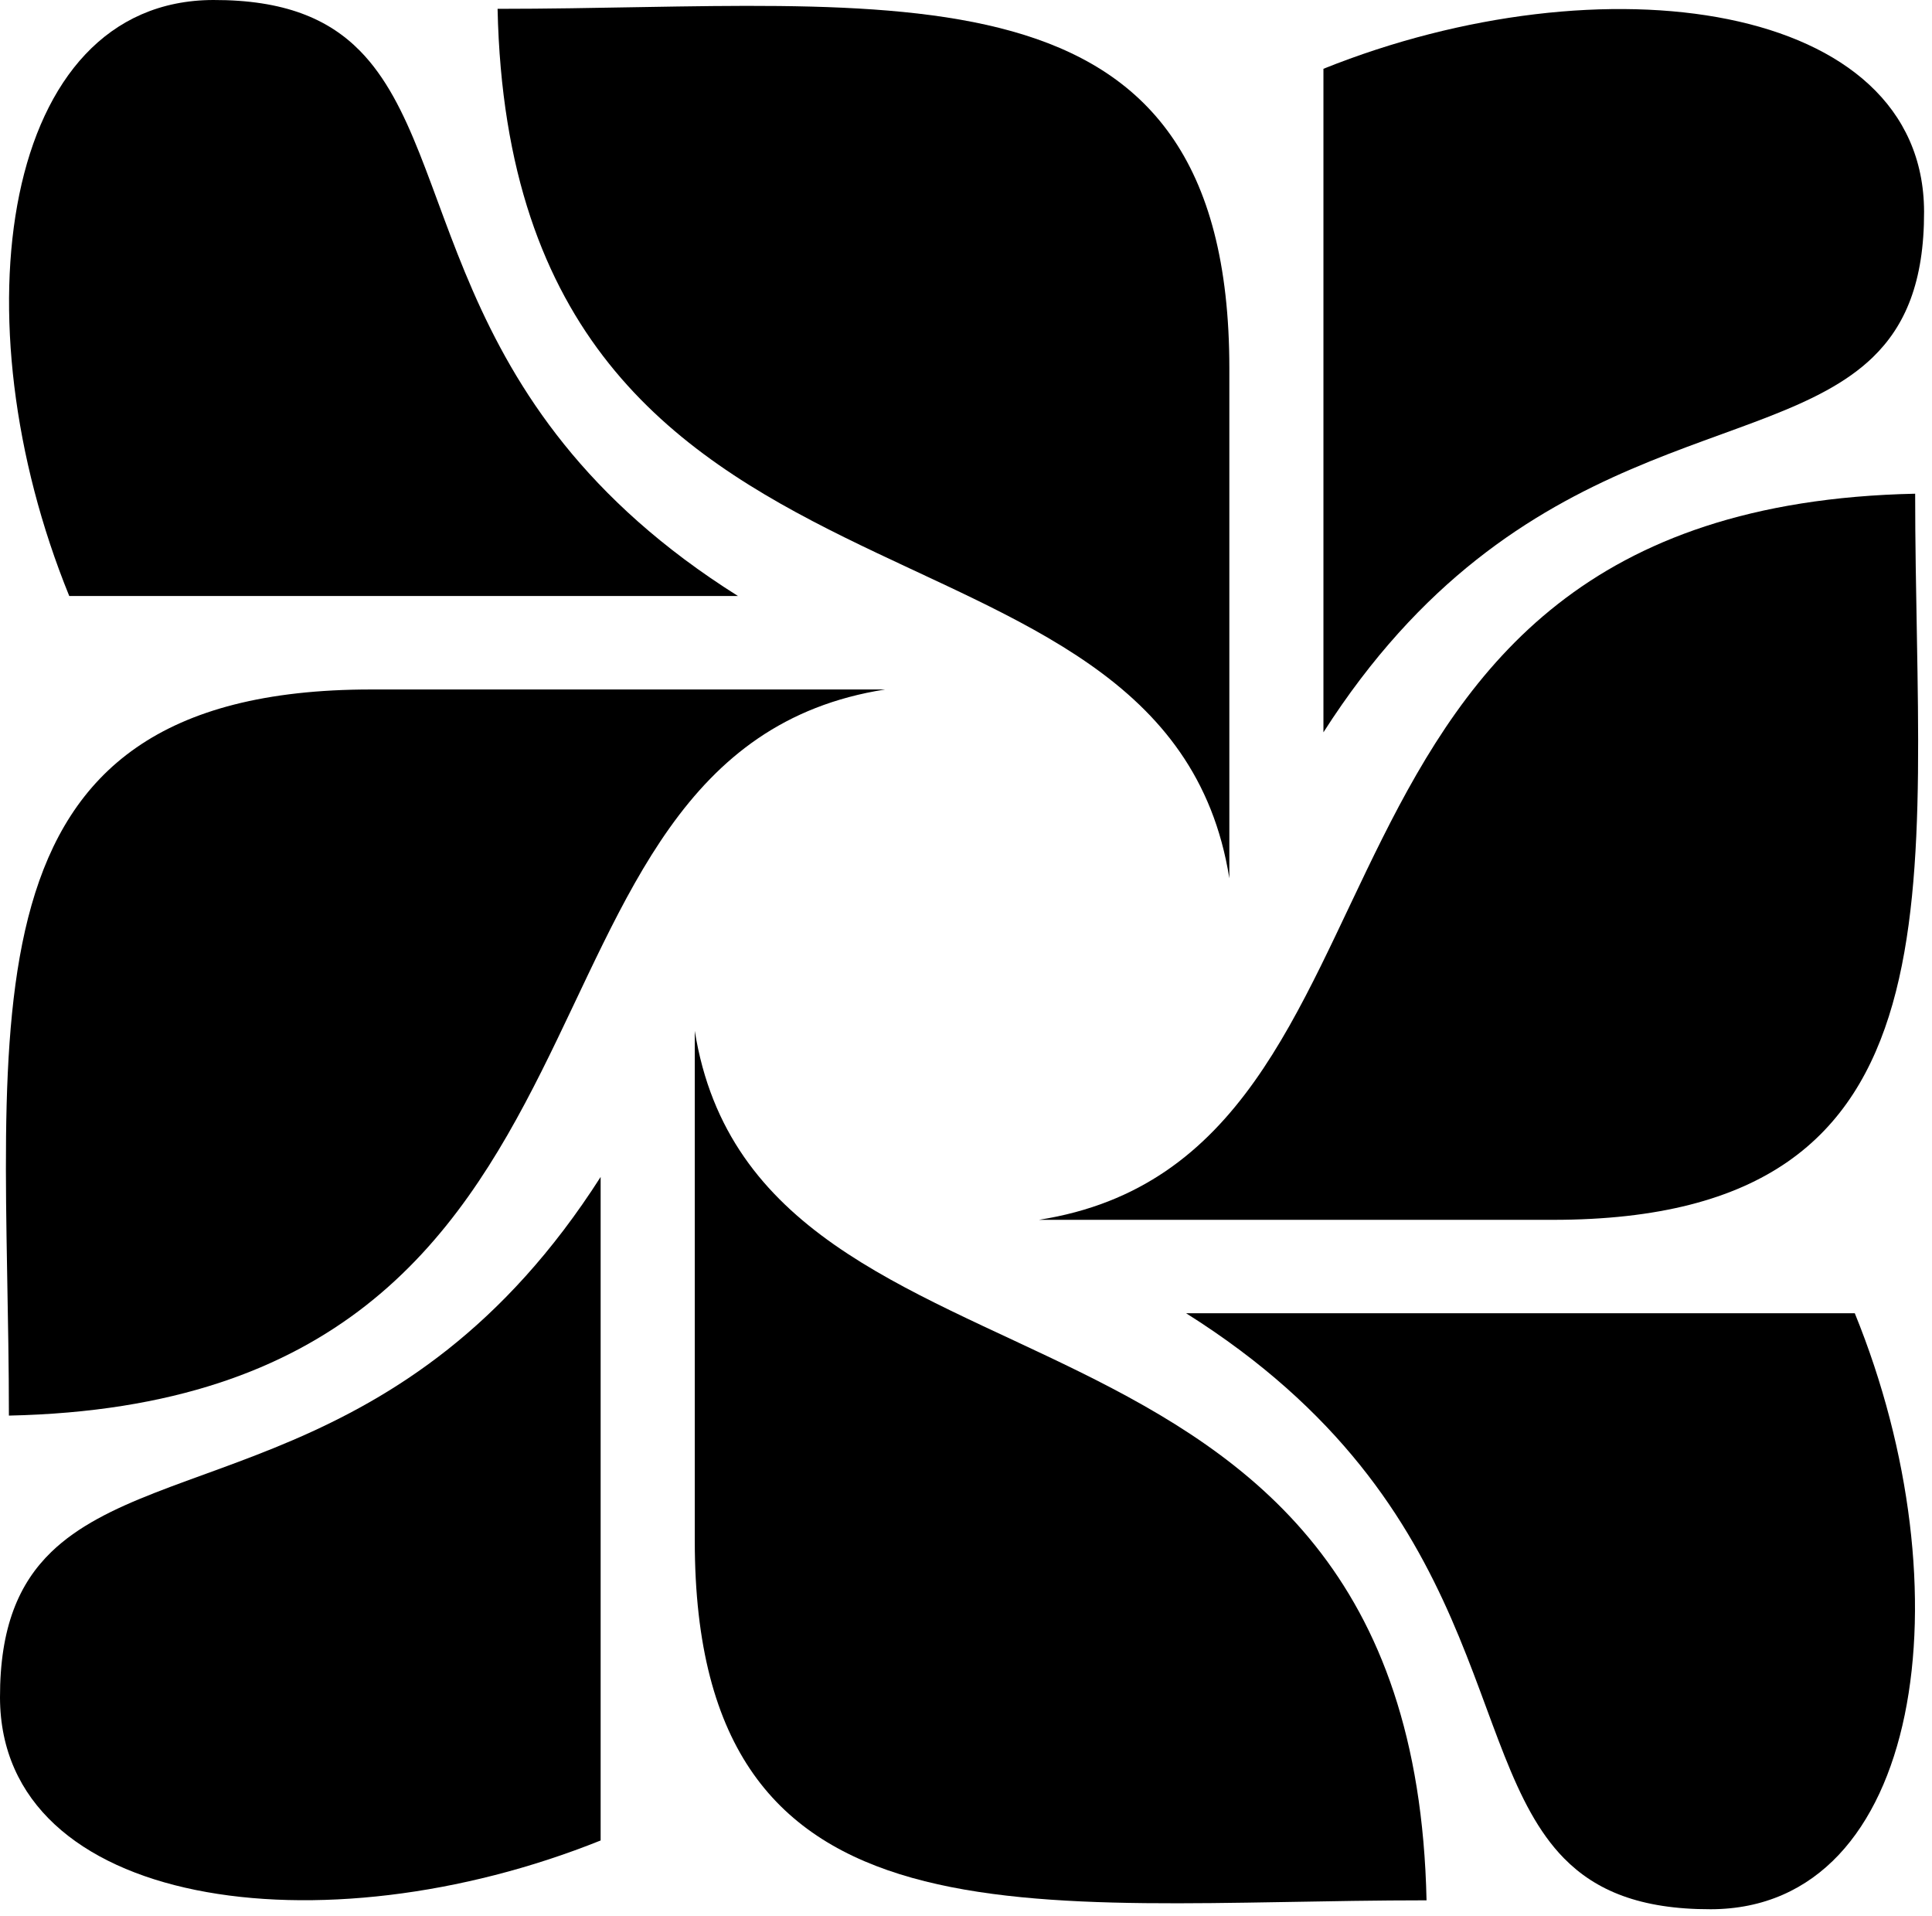 <svg width="117" height="116" viewBox="0 0 117 116" fill="none" xmlns="http://www.w3.org/2000/svg">
<path d="M36.374 111.444C19.478 118.223 0.03 115.551 4.81503e-05 102.79C-0.009 98.538 1.144 95.875 3.107 93.974C9.521 87.773 24.605 89.687 36.374 71.266V111.448V111.444Z" fill="black"/>
<path d="M22.476 41.749H53.602C29.049 45.607 40.365 84.873 0.539 85.717C0.539 61.922 -3.121 41.749 22.476 41.749V41.749Z" fill="black"/>
<path d="M4.194 36.089C-2.638 19.325 0.056 0.03 12.917 4.77727e-05C17.203 -0.009 19.887 1.135 21.803 3.083C28.053 9.446 26.123 24.412 44.69 36.089H4.194Z" fill="black"/>
<path d="M74.448 22.301V53.183C70.559 28.822 30.983 40.05 30.133 0.535C54.116 0.535 74.448 -3.096 74.448 22.301Z" fill="black"/>
<path d="M80.146 4.165C97.043 -2.613 116.494 0.059 116.52 12.819C116.529 17.071 115.377 19.735 113.413 21.636C107 27.836 91.916 25.922 80.146 44.343V4.165Z" fill="black"/>
<path d="M94.042 73.863H62.916C87.469 70.005 76.153 30.739 115.98 29.895C115.98 53.69 119.64 73.863 94.042 73.863V73.863Z" fill="black"/>
<path d="M112.324 79.519C119.156 96.283 116.463 115.582 103.602 115.608C99.316 115.616 96.632 114.473 94.715 112.524C88.466 106.161 90.395 91.196 71.828 79.519H112.328H112.324Z" fill="black"/>
<path d="M42.075 93.302V62.42C45.963 86.781 85.54 75.553 86.39 115.068C62.407 115.068 42.075 118.699 42.075 93.302V93.302Z" fill="black"/>
</svg>
